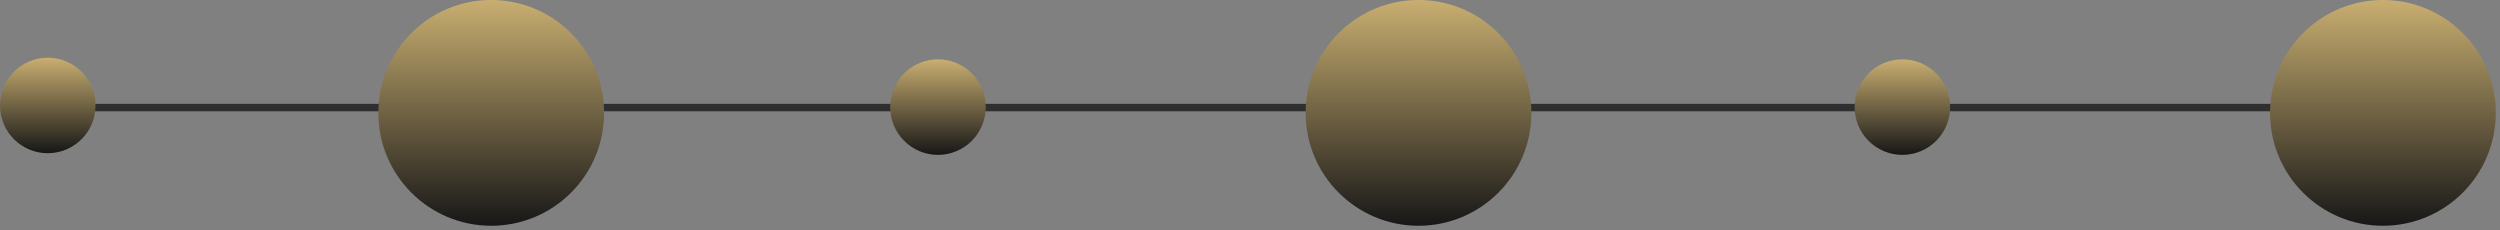<svg width="337" height="31" viewBox="0 0 337 31" fill="none" xmlns="http://www.w3.org/2000/svg">
<rect x="0" y="0" width="337" height="31" fill="#808080" stroke="none"/>
<line x1="6" y1="14.5" x2="323" y2="14.5" stroke="#2F2F2F"/>
<circle cx="6.438" cy="14.215" r="6.438" fill="url(#paint0_linear_212_7)"/>
<circle cx="126.438" cy="14.438" r="6.438" fill="url(#paint1_linear_212_7)"/>
<circle cx="256.438" cy="14.438" r="6.438" fill="url(#paint2_linear_212_7)"/>
<circle cx="66.216" cy="15.216" r="15.216" fill="url(#paint3_linear_212_7)"/>
<circle cx="191.216" cy="15.216" r="15.216" fill="url(#paint4_linear_212_7)"/>
<circle cx="321.216" cy="15.216" r="15.216" fill="url(#paint5_linear_212_7)"/>
<defs>
<linearGradient id="paint0_linear_212_7" x1="6.438" y1="7.273" x2="6.438" y2="20.653" gradientUnits="userSpaceOnUse">
<stop stop-color="white"/>
<stop offset="0" stop-color="#D0B474"/>
<stop offset="1" stop-color="#171717"/>
</linearGradient>
<linearGradient id="paint1_linear_212_7" x1="126.438" y1="7.496" x2="126.438" y2="20.876" gradientUnits="userSpaceOnUse">
<stop stop-color="white"/>
<stop offset="0" stop-color="#D0B474"/>
<stop offset="1" stop-color="#171717"/>
</linearGradient>
<linearGradient id="paint2_linear_212_7" x1="256.438" y1="7.496" x2="256.438" y2="20.876" gradientUnits="userSpaceOnUse">
<stop stop-color="white"/>
<stop offset="0" stop-color="#D0B474"/>
<stop offset="1" stop-color="#171717"/>
</linearGradient>
<linearGradient id="paint3_linear_212_7" x1="66.216" y1="-1.191" x2="66.216" y2="30.431" gradientUnits="userSpaceOnUse">
<stop stop-color="white"/>
<stop offset="0" stop-color="#D0B474"/>
<stop offset="1" stop-color="#171717"/>
</linearGradient>
<linearGradient id="paint4_linear_212_7" x1="191.216" y1="-1.191" x2="191.216" y2="30.431" gradientUnits="userSpaceOnUse">
<stop stop-color="white"/>
<stop offset="0" stop-color="#D0B474"/>
<stop offset="1" stop-color="#171717"/>
</linearGradient>
<linearGradient id="paint5_linear_212_7" x1="321.216" y1="-1.191" x2="321.216" y2="30.431" gradientUnits="userSpaceOnUse">
<stop stop-color="white"/>
<stop offset="0" stop-color="#D0B474"/>
<stop offset="1" stop-color="#171717"/>
</linearGradient>
</defs>
</svg>
